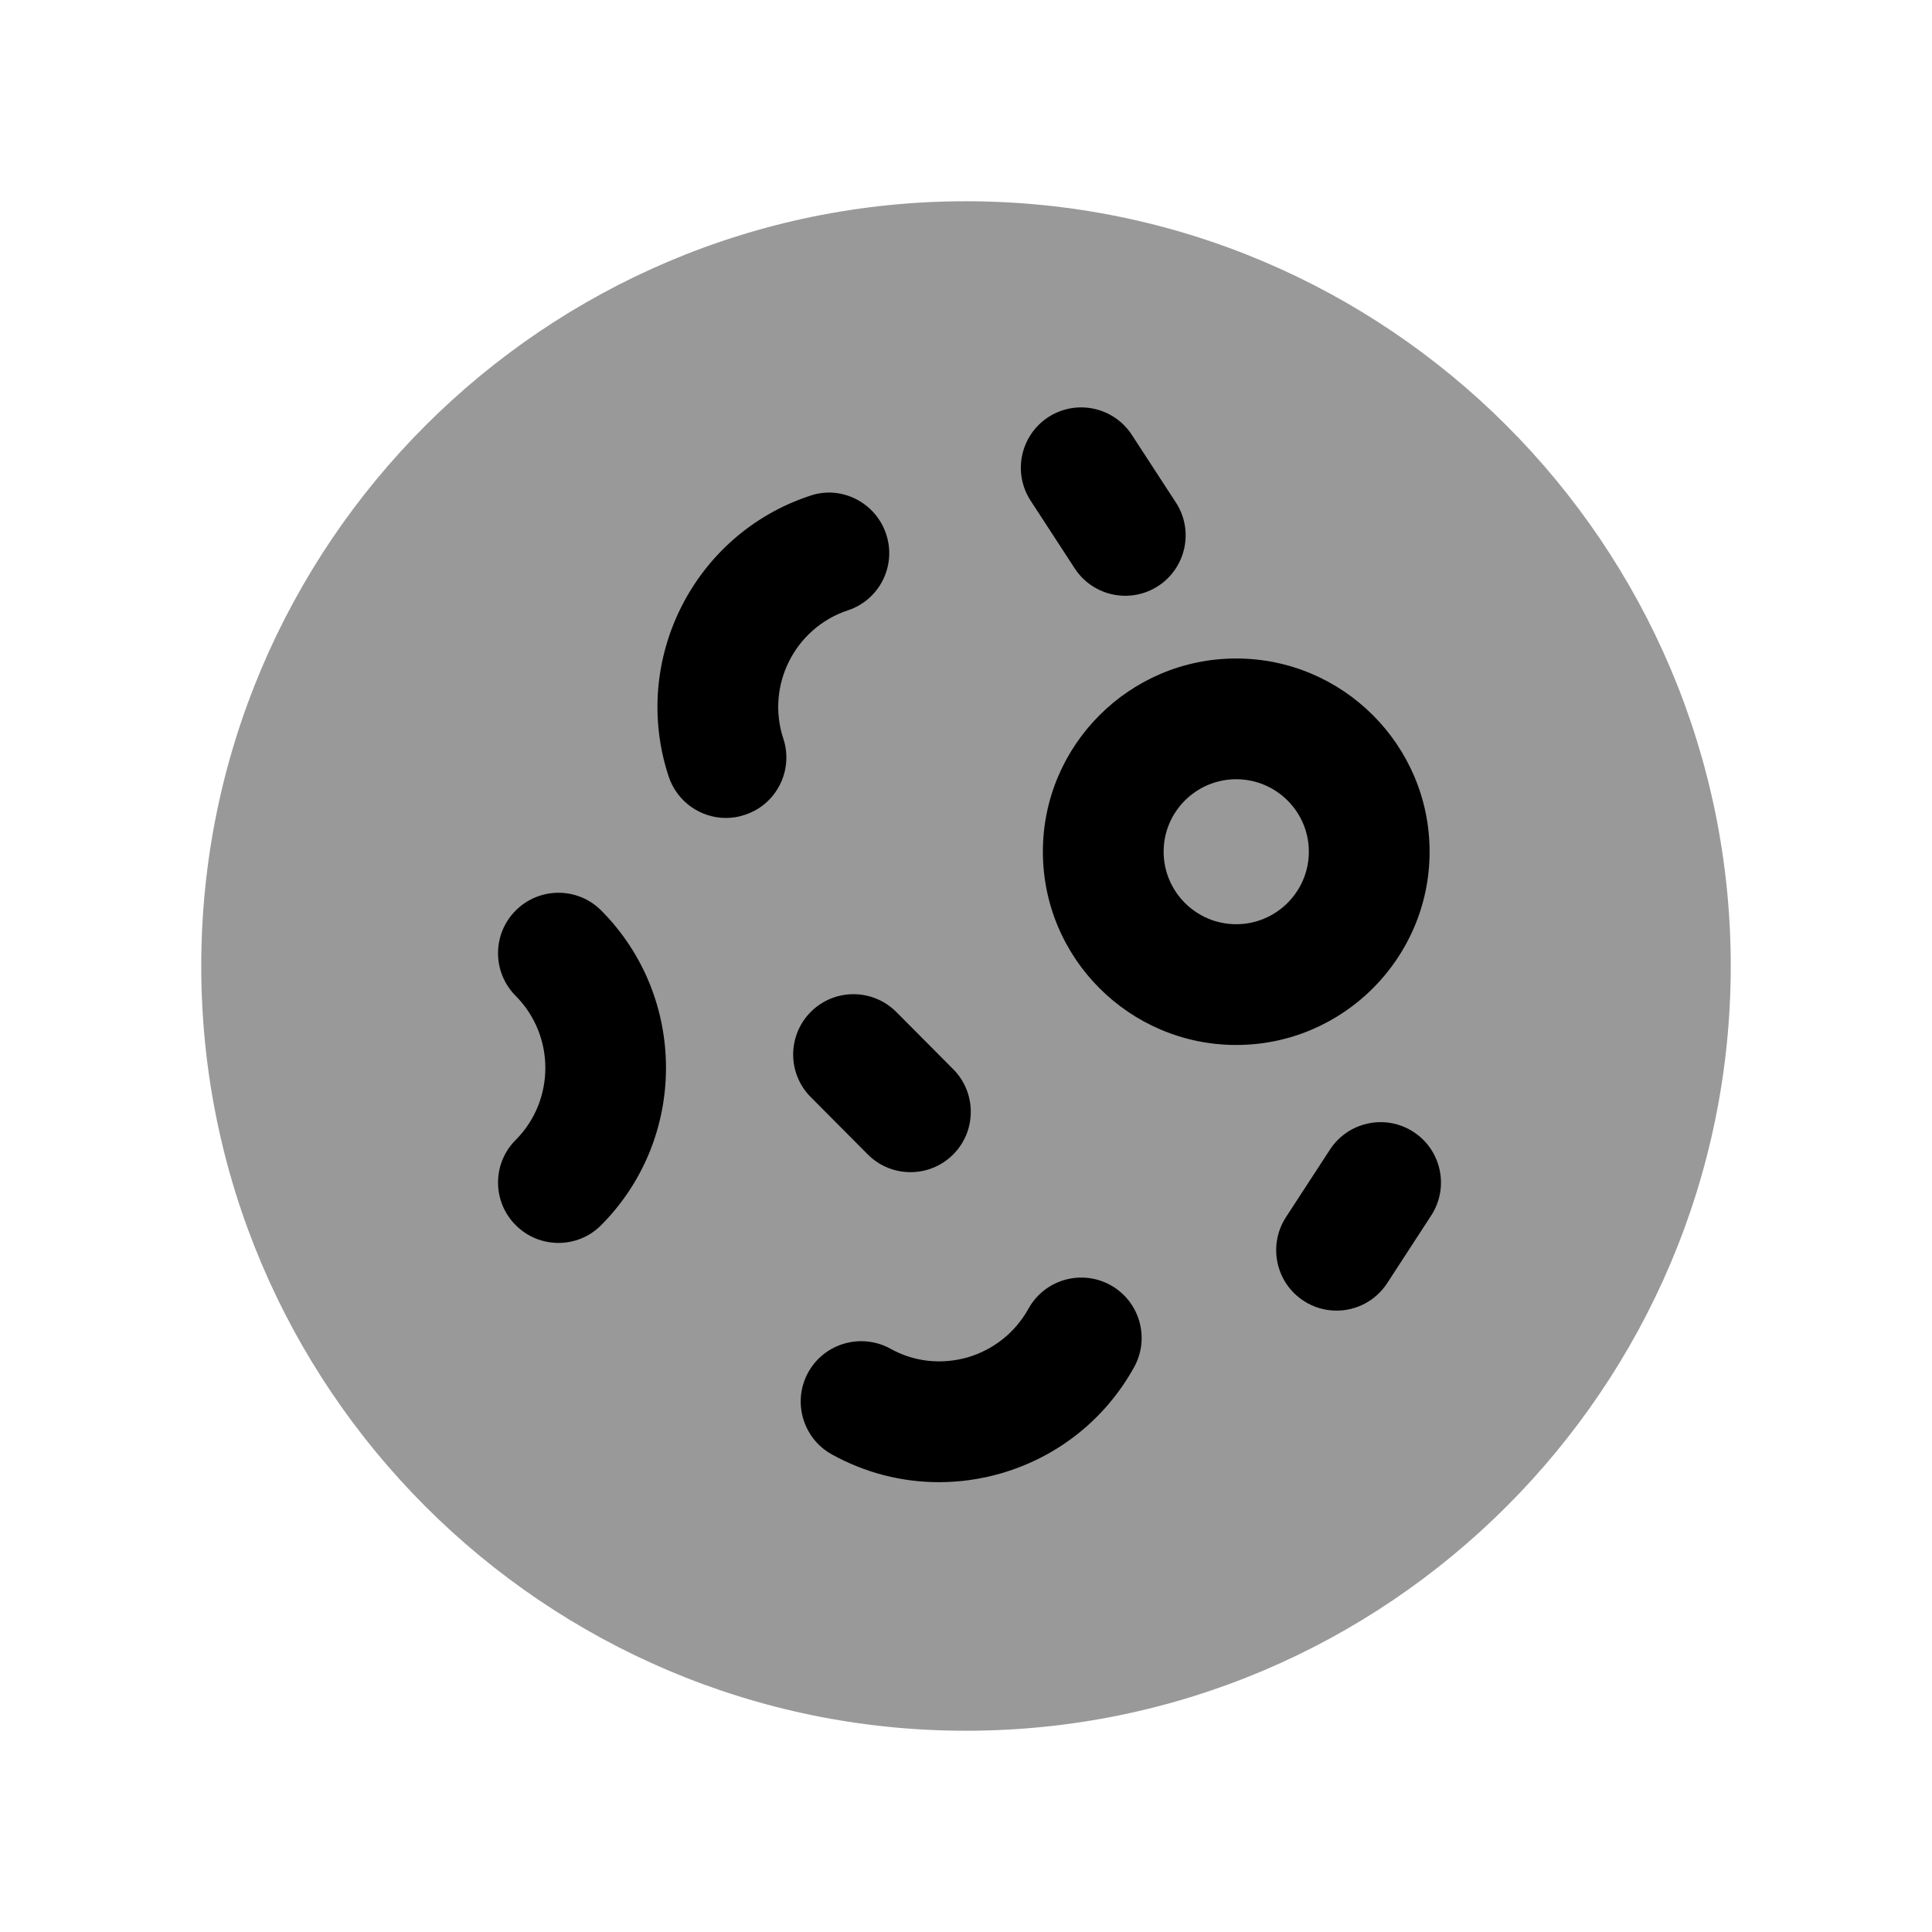 <svg width="24" height="24" viewBox="0 0 24 24" fill="none" xmlns="http://www.w3.org/2000/svg">
<path opacity="0.4" fill-rule="evenodd" clip-rule="evenodd" d="M12 2.5C6.761 2.5 2.5 6.762 2.5 12C2.5 17.239 6.761 21.5 12 21.5C17.238 21.5 21.5 17.239 21.5 12C21.5 6.762 17.238 2.5 12 2.5Z" fill="black"/>
<path d="M17.232 15.94L17.779 15.099C18.005 14.751 17.906 14.287 17.559 14.061C17.214 13.836 16.748 13.933 16.521 14.281L15.974 15.121C15.749 15.469 15.847 15.934 16.195 16.16C16.321 16.242 16.462 16.281 16.603 16.281C16.848 16.281 17.088 16.161 17.232 15.94Z" fill="black"/>
<path d="M12.437 18.302C13.145 18.096 13.731 17.628 14.088 16.984C14.289 16.621 14.157 16.165 13.795 15.964C13.433 15.764 12.976 15.895 12.776 16.257C12.612 16.552 12.343 16.767 12.019 16.862C11.694 16.954 11.354 16.918 11.061 16.754C10.699 16.555 10.242 16.685 10.041 17.046C9.84 17.409 9.971 17.866 10.333 18.067C10.747 18.296 11.202 18.412 11.663 18.412C11.922 18.412 12.182 18.376 12.437 18.302Z" fill="black"/>
<path d="M11.135 12.572C10.843 12.279 10.369 12.275 10.074 12.568C9.781 12.86 9.779 13.335 10.071 13.628L10.778 14.339C10.925 14.487 11.117 14.561 11.31 14.561C11.501 14.561 11.692 14.489 11.839 14.343C12.132 14.051 12.133 13.576 11.842 13.283L11.135 12.572Z" fill="black"/>
<path d="M9.018 10.161C9.096 10.161 9.175 10.149 9.253 10.122C9.646 9.994 9.86 9.57 9.731 9.176C9.513 8.516 9.873 7.801 10.532 7.582C10.925 7.453 11.139 7.028 11.008 6.635C10.878 6.242 10.451 6.024 10.061 6.159C8.617 6.636 7.83 8.201 8.306 9.645C8.41 9.96 8.703 10.161 9.018 10.161Z" fill="black"/>
<path d="M6.937 15.44C7.13 15.44 7.322 15.367 7.468 15.219C8.541 14.142 8.542 12.389 7.469 11.311C7.177 11.017 6.701 11.017 6.408 11.309C6.114 11.601 6.113 12.076 6.405 12.37C6.897 12.864 6.898 13.667 6.406 14.161C6.113 14.453 6.114 14.929 6.408 15.221C6.554 15.367 6.746 15.44 6.937 15.44Z" fill="black"/>
<path d="M14.06 5.402C13.833 5.054 13.369 4.957 13.022 5.182C12.675 5.409 12.577 5.873 12.803 6.22L13.35 7.06C13.493 7.281 13.734 7.401 13.979 7.401C14.119 7.401 14.261 7.362 14.387 7.28C14.735 7.053 14.833 6.588 14.607 6.242L14.06 5.402Z" fill="black"/>
<path fill-rule="evenodd" clip-rule="evenodd" d="M12.955 10.58C12.955 9.257 14.032 8.18 15.357 8.18C16.681 8.18 17.759 9.257 17.759 10.58C17.759 11.904 16.681 12.981 15.357 12.981C14.032 12.981 12.955 11.904 12.955 10.58ZM14.455 10.58C14.455 10.084 14.859 9.68 15.357 9.68C15.854 9.68 16.259 10.084 16.259 10.58C16.259 11.076 15.854 11.481 15.357 11.481C14.859 11.481 14.455 11.076 14.455 10.58Z" fill="black"/>
</svg>